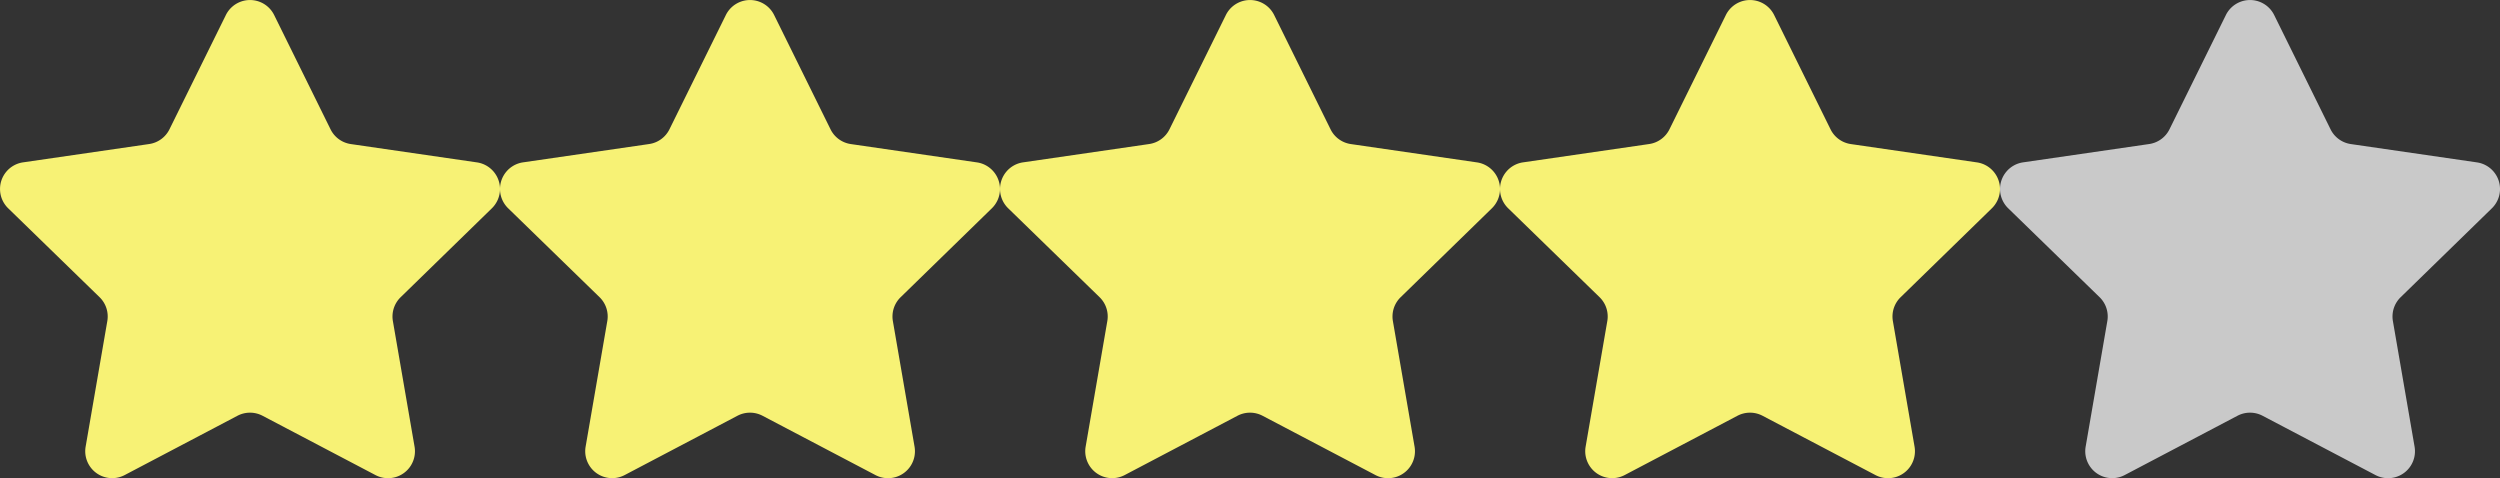 <svg xmlns="http://www.w3.org/2000/svg" width="69.187" height="13.233" viewBox="0 0 69.187 13.233">
  <rect x="0" y="0" width="69.187" height="13.233" fill="#333333" stroke="none"/>
  <g id="Groupe_1" data-name="Groupe 1" transform="translate(-477.102 -347.613)">
    <path id="star-svgrepo-com" d="M7.587,1.462,9.148,4.625a.745.745,0,0,0,.561.408l3.49.507a.745.745,0,0,1,.413,1.271L11.087,9.272a.745.745,0,0,0-.214.66l.6,3.476a.745.745,0,0,1-1.081.786L7.266,12.552a.746.746,0,0,0-.694,0L3.451,14.193a.745.745,0,0,1-1.081-.786l.6-3.476a.745.745,0,0,0-.214-.66L.226,6.81A.745.745,0,0,1,.639,5.539l3.49-.507a.745.745,0,0,0,.561-.408L6.251,1.462A.745.745,0,0,1,7.587,1.462Z" transform="translate(477.102 346.567)" fill="#f7f275"/>
    <path id="star-svgrepo-com-2" data-name="star-svgrepo-com" d="M7.587,1.462,9.148,4.625a.745.745,0,0,0,.561.408l3.49.507a.745.745,0,0,1,.413,1.271L11.087,9.272a.745.745,0,0,0-.214.66l.6,3.476a.745.745,0,0,1-1.081.786L7.266,12.552a.746.746,0,0,0-.694,0L3.451,14.193a.745.745,0,0,1-1.081-.786l.6-3.476a.745.745,0,0,0-.214-.66L.226,6.81A.745.745,0,0,1,.639,5.539l3.49-.507a.745.745,0,0,0,.561-.408L6.251,1.462A.745.745,0,0,1,7.587,1.462Z" transform="translate(490.939 346.567)" fill="#f7f275"/>
    <path id="star-svgrepo-com-3" data-name="star-svgrepo-com" d="M7.587,1.462,9.148,4.625a.745.745,0,0,0,.561.408l3.49.507a.745.745,0,0,1,.413,1.271L11.087,9.272a.745.745,0,0,0-.214.66l.6,3.476a.745.745,0,0,1-1.081.786L7.266,12.552a.746.746,0,0,0-.694,0L3.451,14.193a.745.745,0,0,1-1.081-.786l.6-3.476a.745.745,0,0,0-.214-.66L.226,6.81A.745.745,0,0,1,.639,5.539l3.49-.507a.745.745,0,0,0,.561-.408L6.251,1.462A.745.745,0,0,1,7.587,1.462Z" transform="translate(504.777 346.567)" fill="#f7f275"/>
    <path id="star-svgrepo-com-4" data-name="star-svgrepo-com" d="M7.587,1.462,9.148,4.625a.745.745,0,0,0,.561.408l3.49.507a.745.745,0,0,1,.413,1.271L11.087,9.272a.745.745,0,0,0-.214.66l.6,3.476a.745.745,0,0,1-1.081.786L7.266,12.552a.746.746,0,0,0-.694,0L3.451,14.193a.745.745,0,0,1-1.081-.786l.6-3.476a.745.745,0,0,0-.214-.66L.226,6.81A.745.745,0,0,1,.639,5.539l3.49-.507a.745.745,0,0,0,.561-.408L6.251,1.462A.745.745,0,0,1,7.587,1.462Z" transform="translate(518.614 346.567)" fill="#f7f275"/>
    <path id="star-svgrepo-com-5" data-name="star-svgrepo-com" d="M7.587,1.462,9.148,4.625a.745.745,0,0,0,.561.408l3.49.507a.745.745,0,0,1,.413,1.271L11.087,9.272a.745.745,0,0,0-.214.66l.6,3.476a.745.745,0,0,1-1.081.786L7.266,12.552a.746.746,0,0,0-.694,0L3.451,14.193a.745.745,0,0,1-1.081-.786l.6-3.476a.745.745,0,0,0-.214-.66L.226,6.81A.745.745,0,0,1,.639,5.539l3.49-.507a.745.745,0,0,0,.561-.408L6.251,1.462A.745.745,0,0,1,7.587,1.462Z" transform="translate(532.452 346.567)" fill="#c9c9c9"/>
  </g>
</svg>
